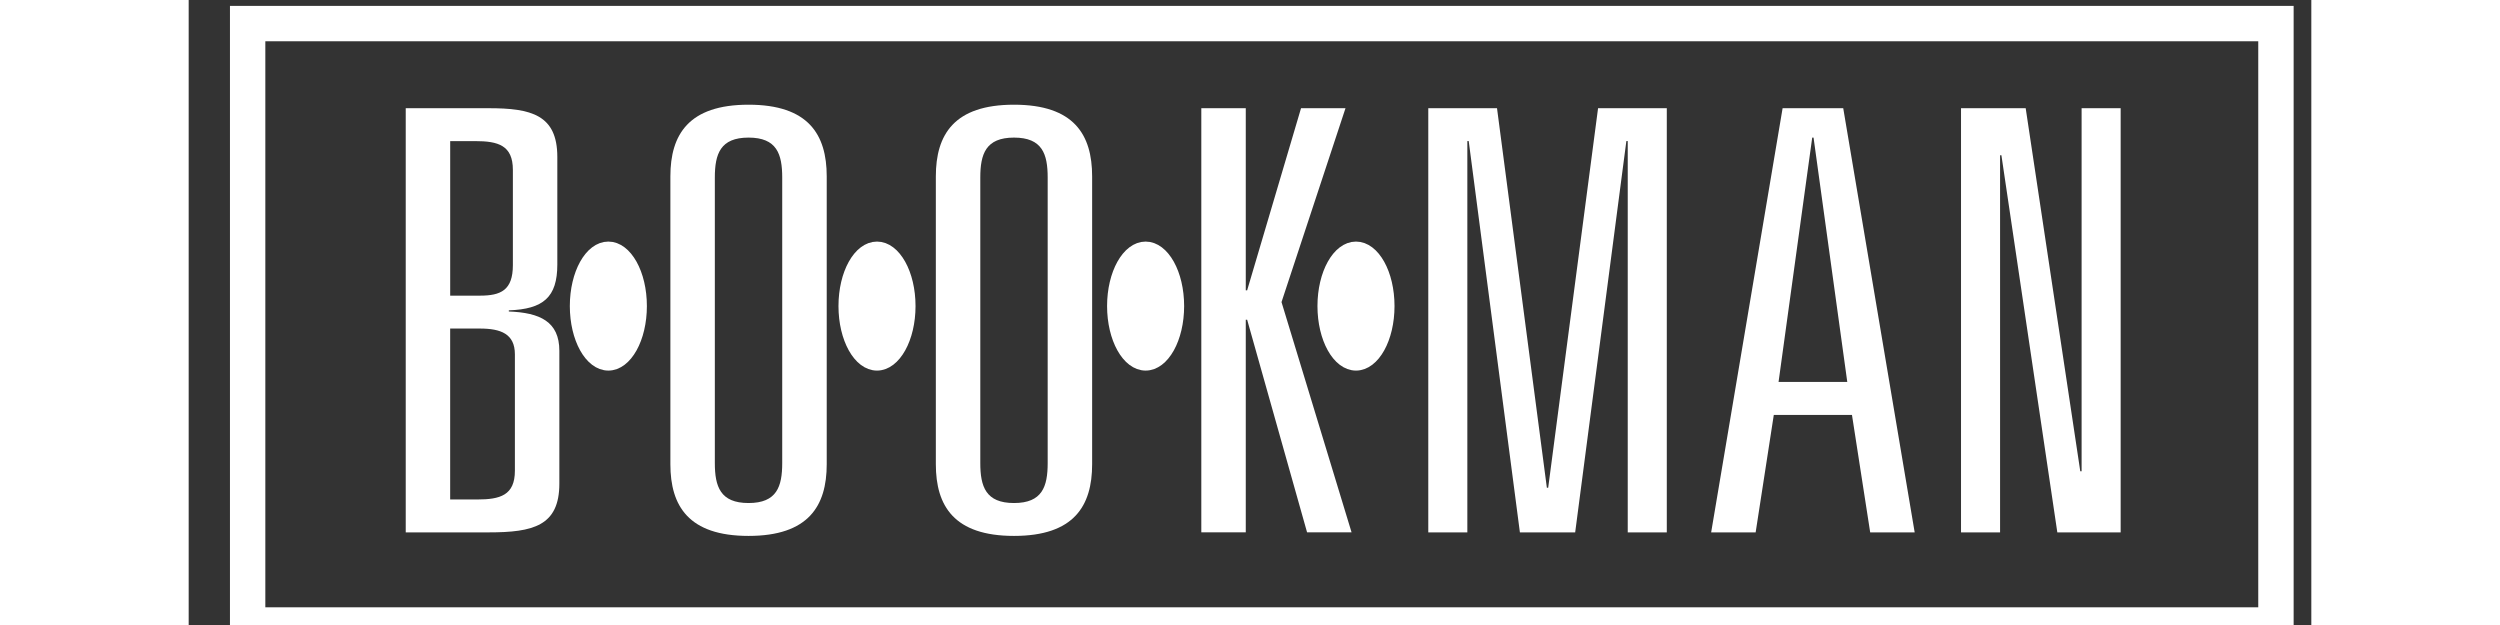 <svg height="50pt" fill="#fff" viewBox="150 18 180 53" width="200pt" xmlns="http://www.w3.org/2000/svg">
    <rect x="150" y="18" width="180" height="53" fill="#333333" stroke="none"/>
    <path d="m168.406 27.176h7.027c3.602 0 5.828.551 5.828 4.137v9.117c0 2.789-1.199 3.785-4.113 3.887v.098c2.629.098 4.285.848 4.285 3.336v11.262c0 3.586-2.227 4.133-6 4.133h-7.027zm6.285 15.895c1.773 0 2.801-.449 2.801-2.594v-8.07c0-2.09-1.258-2.441-3.199-2.441h-2.117v13.105zm-.227 17.285c1.941 0 3.199-.348 3.199-2.441v-9.863c0-1.746-1.199-2.191-2.973-2.191h-2.516v14.496z"/>
    <path d="m190.848 32.957c0-3.539 1.543-6.078 6.629-6.078 5.086 0 6.629 2.539 6.629 6.078v24.41c0 3.535-1.543 6.078-6.629 6.078-5.086 0-6.629-2.543-6.629-6.078zm3.77 24.309c0 1.992.461 3.391 2.859 3.391 2.398 0 2.855-1.398 2.855-3.391v-24.211c0-1.992-.457-3.387-2.855-3.387-2.398 0-2.859 1.395-2.859 3.387z"/>
    <path d="m213.359 32.957c0-3.539 1.543-6.078 6.629-6.078 5.086 0 6.625 2.539 6.625 6.078v24.41c0 3.535-1.539 6.078-6.625 6.078-5.086 0-6.629-2.543-6.629-6.078zm3.77 24.309c0 1.992.461 3.391 2.859 3.391 2.398 0 2.855-1.398 2.855-3.391v-24.211c0-1.992-.457-3.387-2.855-3.387-2.398 0-2.859 1.395-2.859 3.387z"/>
    <path d="m244.328 27.176h3.77l-5.426 16.441 5.941 19.527h-3.773l-5.082-18.031h-.117v18.031h-3.77v-35.969h3.77v15.445h.117z"/>
    <path d="m269.516 27.176h5.828v35.969h-3.312v-33.18h-.117l-4.34 33.18h-4.688l-4.34-33.18h-.117v33.18h-3.312v-35.969h5.828l4.227 32.184h.113z"/>
    <path d="m291.047 53.184h-6.629l-1.539 9.961h-3.773l6.059-35.969h5.141l6.059 35.969h-3.773zm-3.258-23.516h-.113l-2.855 20.723h5.828z"/>
    <path d="m310.52 27.176h3.312v35.969h-5.371l-4.742-31.98h-.113v31.98h-3.312v-35.969h5.484l4.629 30.789h.113z"/>
    <g stroke="#fff" transform="matrix(.997 0 0 -1 -334.001 334.744)">
        <path d="m521.153 285.818c1.532 0 2.777 2.227 2.777 4.97 0 2.747-1.246 4.97-2.777 4.97-1.536 0-2.777-2.223-2.777-4.97 0-2.743 1.242-4.97 2.777-4.97zm0 0"/>
        <path d="m544.003 285.818c1.532 0 2.777 2.227 2.777 4.97 0 2.747-1.246 4.97-2.777 4.97-1.536 0-2.777-2.223-2.777-4.97 0-2.743 1.242-4.97 2.777-4.97zm0 0"/>
        <path d="m566.849 285.818c1.536 0 2.777 2.227 2.777 4.97 0 2.747-1.242 4.97-2.777 4.97-1.532 0-2.777-2.223-2.777-4.97 0-2.743 1.246-4.97 2.777-4.97zm0 0"/>
        <path d="m584.743 285.818c1.536 0 2.777 2.227 2.777 4.97 0 2.747-1.242 4.97-2.777 4.97-1.532 0-2.777-2.223-2.777-4.97 0-2.743 1.246-4.97 2.777-4.97zm0 0"/>
    </g>
    <g stroke="#fff" stroke-width="3" fill="none">
        <path d="m 155 20 l 172 0 l 0 51 l -172 0 z"/>
    </g>
</svg>